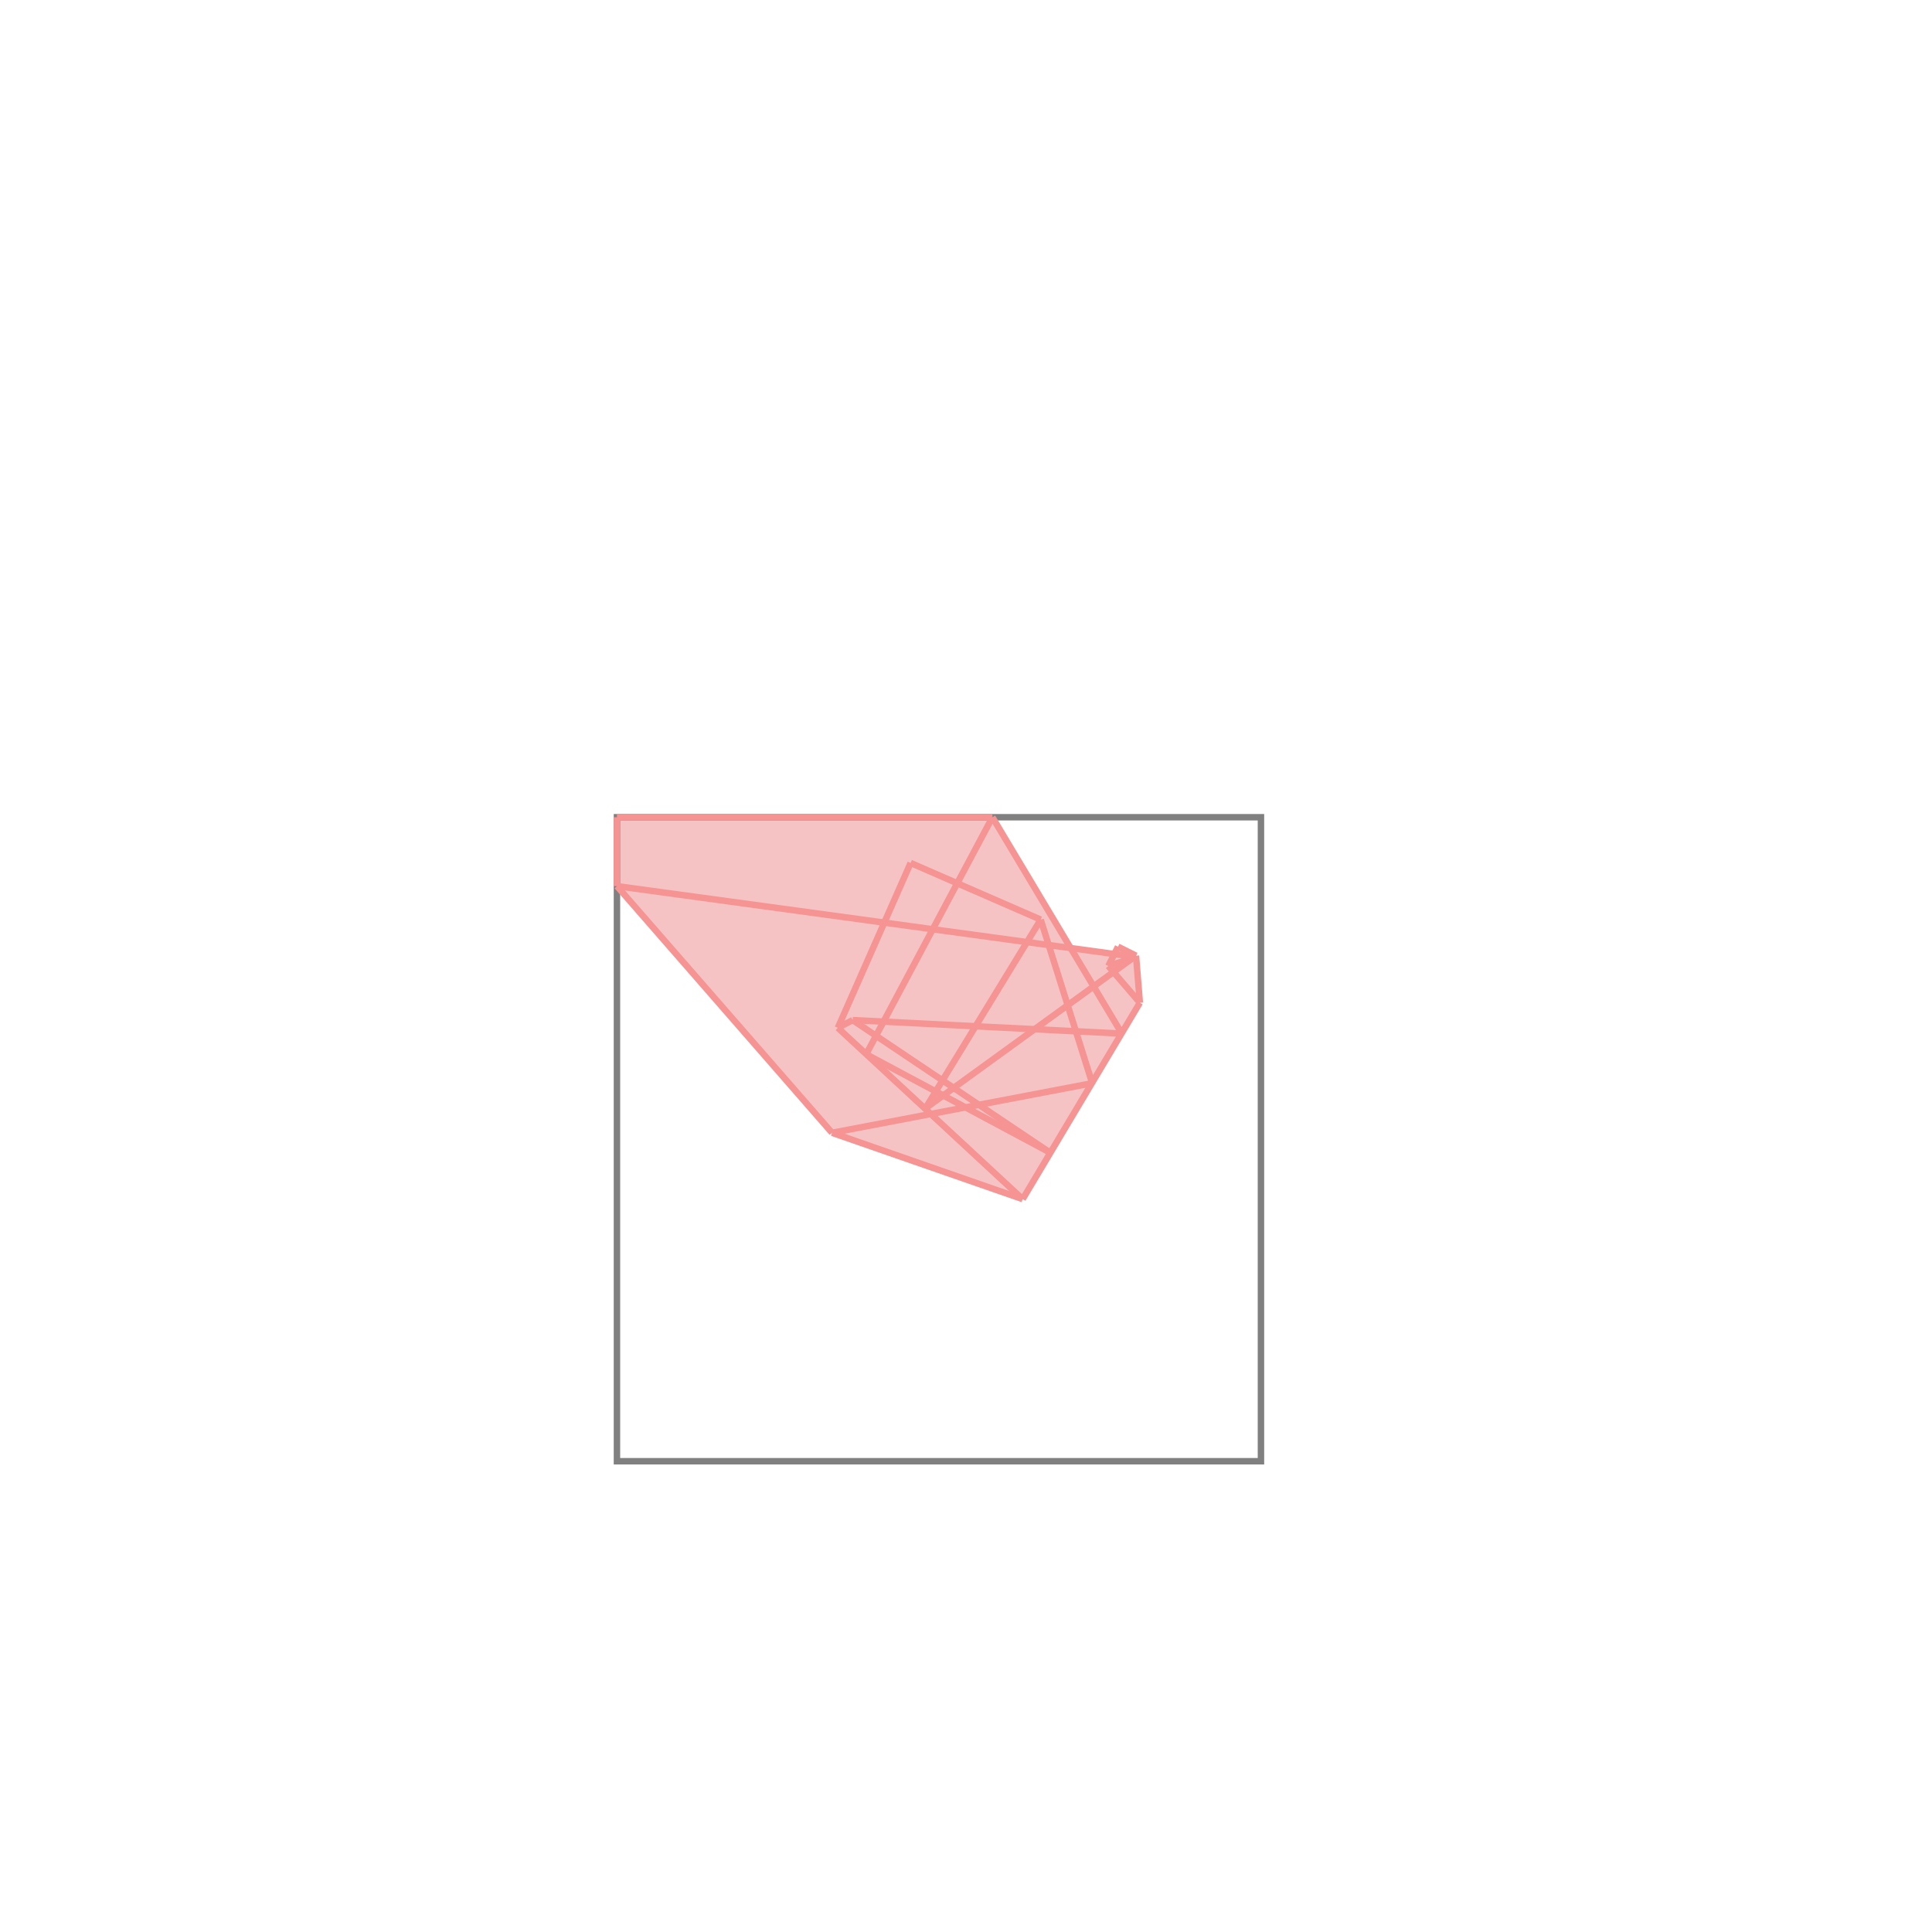 <svg xmlns="http://www.w3.org/2000/svg" viewBox="-1.5 -1.5 3 3">
<g transform="scale(1, -1)">
<path d="M0.088 -0.362 L0.27 -0.057 L0.264 0.016 L0.236 0.03 L0.23 0.019 L0.163 0.028 L0.041 0.231 L-0.542 0.231 L-0.542 0.124 L-0.208 -0.259 z " fill="rgb(245,195,195)" />
<path d="M-0.542 -0.769 L0.458 -0.769 L0.458 0.231 L-0.542 0.231  z" fill="none" stroke="rgb(128,128,128)" stroke-width="0.01" />
<line x1="0.088" y1="-0.362" x2="0.27" y2="-0.057" style="stroke:rgb(246,147,147);stroke-width:0.01" />
<line x1="0.221" y1="0" x2="0.236" y2="0.03" style="stroke:rgb(246,147,147);stroke-width:0.01" />
<line x1="-0.063" y1="-0.221" x2="0.116" y2="0.072" style="stroke:rgb(246,147,147);stroke-width:0.01" />
<line x1="-0.155" y1="-0.137" x2="0.041" y2="0.231" style="stroke:rgb(246,147,147);stroke-width:0.01" />
<line x1="-0.199" y1="-0.096" x2="-0.086" y2="0.16" style="stroke:rgb(246,147,147);stroke-width:0.01" />
<line x1="-0.542" y1="0.124" x2="-0.542" y2="0.231" style="stroke:rgb(246,147,147);stroke-width:0.01" />
<line x1="0.27" y1="-0.057" x2="0.264" y2="0.016" style="stroke:rgb(246,147,147);stroke-width:0.01" />
<line x1="-0.063" y1="-0.221" x2="0.264" y2="0.016" style="stroke:rgb(246,147,147);stroke-width:0.01" />
<line x1="0.196" y1="-0.182" x2="0.116" y2="0.072" style="stroke:rgb(246,147,147);stroke-width:0.01" />
<line x1="-0.199" y1="-0.096" x2="-0.176" y2="-0.084" style="stroke:rgb(246,147,147);stroke-width:0.01" />
<line x1="-0.208" y1="-0.259" x2="-0.542" y2="0.124" style="stroke:rgb(246,147,147);stroke-width:0.01" />
<line x1="-0.208" y1="-0.259" x2="0.196" y2="-0.182" style="stroke:rgb(246,147,147);stroke-width:0.01" />
<line x1="0.221" y1="0" x2="0.264" y2="0.014" style="stroke:rgb(246,147,147);stroke-width:0.01" />
<line x1="0.242" y1="-0.105" x2="0.041" y2="0.231" style="stroke:rgb(246,147,147);stroke-width:0.01" />
<line x1="0.088" y1="-0.362" x2="-0.199" y2="-0.096" style="stroke:rgb(246,147,147);stroke-width:0.01" />
<line x1="0.088" y1="-0.362" x2="-0.208" y2="-0.259" style="stroke:rgb(246,147,147);stroke-width:0.01" />
<line x1="0.131" y1="-0.29" x2="-0.176" y2="-0.084" style="stroke:rgb(246,147,147);stroke-width:0.01" />
<line x1="0.131" y1="-0.29" x2="-0.155" y2="-0.137" style="stroke:rgb(246,147,147);stroke-width:0.01" />
<line x1="0.242" y1="-0.105" x2="-0.176" y2="-0.084" style="stroke:rgb(246,147,147);stroke-width:0.01" />
<line x1="0.27" y1="-0.057" x2="0.221" y2="0" style="stroke:rgb(246,147,147);stroke-width:0.01" />
<line x1="0.264" y1="0.014" x2="-0.542" y2="0.124" style="stroke:rgb(246,147,147);stroke-width:0.01" />
<line x1="0.116" y1="0.072" x2="-0.086" y2="0.16" style="stroke:rgb(246,147,147);stroke-width:0.01" />
<line x1="0.264" y1="0.016" x2="0.236" y2="0.03" style="stroke:rgb(246,147,147);stroke-width:0.01" />
<line x1="-0.542" y1="0.231" x2="0.041" y2="0.231" style="stroke:rgb(246,147,147);stroke-width:0.01" />
</g>
</svg>
